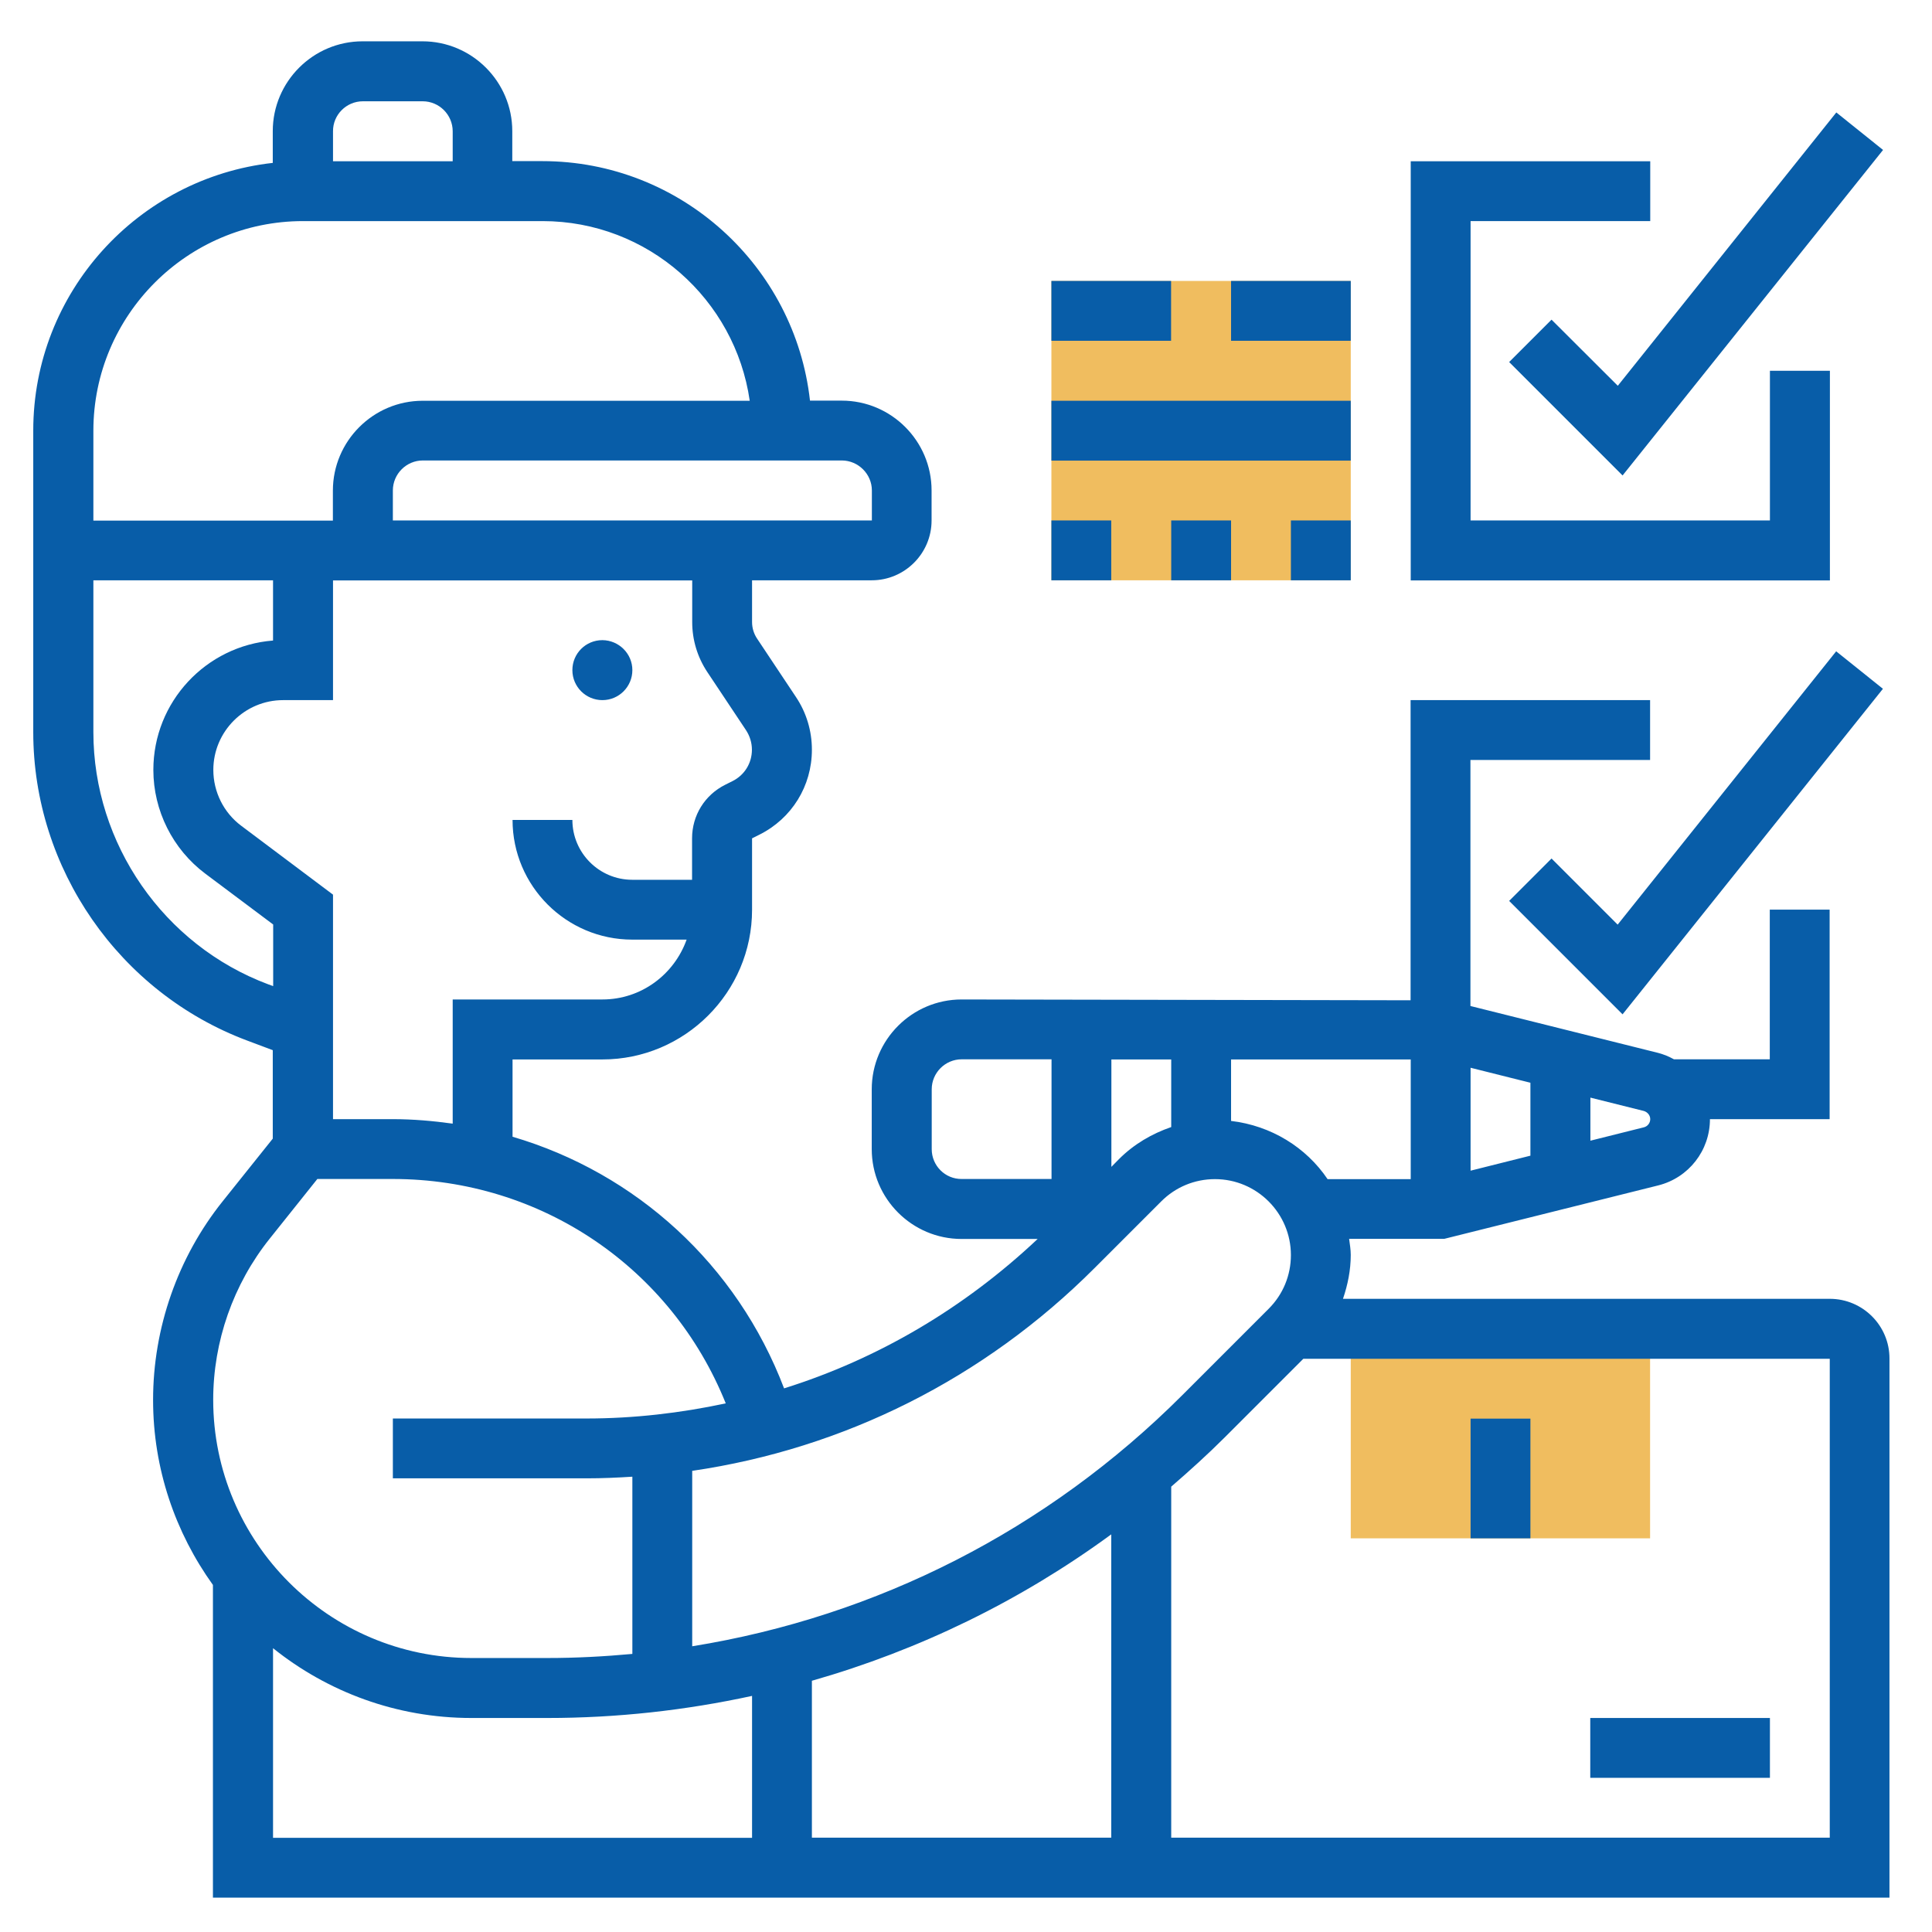 <svg width="136" height="136" viewBox="0 0 136 136" fill="none" xmlns="http://www.w3.org/2000/svg">
<path d="M116.156 93.539H95.084V108.288H116.156V93.539Z" fill="#F0BD5F"/>
<path d="M95.084 19.777H74.012V40.849H95.084V19.777Z" fill="#F0BD5F"/>
<path d="M44.514 47.172C44.514 48.334 43.574 49.284 42.404 49.284C41.242 49.284 40.292 48.343 40.292 47.172C40.292 46.002 41.233 45.062 42.404 45.062C43.565 45.071 44.514 46.011 44.514 47.172Z" fill="#085DA8"/>
<path d="M128.803 91.428H94.537C94.873 90.44 95.084 89.413 95.084 88.338C95.084 87.954 95.017 87.58 94.969 87.206H101.667L116.732 83.444C118.872 82.907 120.369 80.988 120.369 78.781H128.794V64.032H124.581V74.568H117.835C117.49 74.376 117.125 74.223 116.722 74.117L103.509 70.816V53.496H116.156V49.284H99.296V70.413L67.688 70.356C64.205 70.356 61.365 73.196 61.365 76.679V80.892C61.365 84.375 64.205 87.215 67.688 87.215H73.043C67.88 92.08 61.806 95.66 55.194 97.732C51.874 89.01 44.764 82.571 36.08 80.019V74.578H42.404C48.209 74.578 52.94 69.847 52.94 64.042V59.014L53.458 58.755C55.742 57.613 57.152 55.329 57.152 52.776C57.152 51.452 56.768 50.166 56.029 49.063L53.295 44.956C53.064 44.611 52.94 44.207 52.94 43.785V40.849H61.365C63.687 40.849 65.577 38.959 65.577 36.636V34.525C65.577 31.042 62.737 28.202 59.254 28.202H57.018C55.962 18.731 47.921 11.342 38.172 11.342H36.061V9.231C36.061 5.748 33.22 2.908 29.737 2.908H25.525C22.041 2.908 19.201 5.748 19.201 9.231V11.467C9.73 12.522 2.341 20.564 2.341 30.313V51.539C2.341 61.144 8.387 69.866 17.387 73.244L19.201 73.925V80.153L15.679 84.557C12.513 88.511 10.776 93.481 10.776 98.548C10.776 103.403 12.35 107.894 14.989 111.569V133.582H133.006V95.64C133.016 93.318 131.125 91.428 128.803 91.428ZM78.224 108.009V129.36H57.152V118.315C64.713 116.156 71.834 112.692 78.224 108.009ZM48.727 115.887V103.538C59.417 101.974 69.281 97.041 77.054 89.259L81.746 84.567C82.753 83.559 84.097 83.003 85.527 83.003C88.472 83.003 90.871 85.402 90.871 88.348C90.871 89.778 90.315 91.121 89.307 92.128L83.224 98.212C73.734 107.702 61.739 113.786 48.727 115.887ZM82.446 79.337C81.084 79.808 79.827 80.537 78.771 81.592L78.234 82.139V74.578H82.446V79.337ZM116.166 78.781C116.166 79.049 115.983 79.289 115.715 79.356L111.953 80.297V77.265L115.715 78.205C115.974 78.282 116.166 78.512 116.166 78.781ZM107.731 76.219V81.352L103.519 82.408V75.163L107.731 76.219ZM99.306 83.003H93.453C91.936 80.757 89.48 79.241 86.659 78.906V74.578H99.306V83.003ZM65.587 80.892V76.679C65.587 75.518 66.537 74.568 67.698 74.568H74.021V82.993H67.698C66.527 83.003 65.587 82.053 65.587 80.892ZM49.783 47.297L52.517 51.404C52.786 51.817 52.93 52.287 52.93 52.776C52.93 53.717 52.412 54.561 51.567 54.983L51.049 55.242C49.61 55.962 48.717 57.401 48.717 59.014V61.931H44.505C42.183 61.931 40.292 60.04 40.292 57.718H36.08C36.08 62.362 39.861 66.143 44.505 66.143H48.334C47.46 68.59 45.148 70.356 42.404 70.356H31.867V79.097C30.486 78.906 29.085 78.781 27.655 78.781H23.442V62.977L16.984 58.131C15.747 57.21 15.017 55.742 15.017 54.197C15.017 51.491 17.224 49.284 19.93 49.284H23.442V40.858H48.727V43.795C48.727 45.042 49.092 46.251 49.783 47.297ZM61.374 34.525V36.636H27.655V34.525C27.655 33.364 28.605 32.414 29.766 32.414H59.273C60.424 32.424 61.374 33.374 61.374 34.525ZM25.544 7.13H29.756C30.917 7.13 31.867 8.08 31.867 9.241V11.352H23.442V9.241C23.433 8.08 24.383 7.13 25.544 7.13ZM21.331 15.564H38.191C45.608 15.564 51.75 21.072 52.776 28.211H29.756C26.273 28.211 23.433 31.052 23.433 34.535V36.646H6.573V30.322C6.573 22.185 13.194 15.564 21.331 15.564ZM18.884 69.291C11.524 66.537 6.573 59.397 6.573 51.539V40.849H19.22V45.09C14.509 45.455 10.795 49.399 10.795 54.197C10.795 57.056 12.158 59.781 14.451 61.499L19.23 65.078V69.415L18.884 69.291ZM18.99 87.187L22.339 82.993H27.645C38.105 82.993 47.259 89.259 51.088 98.788C47.902 99.469 44.62 99.853 41.281 99.853H27.655V104.065H41.3C42.375 104.065 43.449 104.018 44.514 103.95V116.425C42.538 116.607 40.542 116.713 38.527 116.713H33.182C23.164 116.713 15.008 108.556 15.008 98.538C15.008 94.431 16.418 90.401 18.99 87.187ZM19.22 116.022C23.049 119.092 27.904 120.935 33.182 120.935H38.527C43.44 120.935 48.257 120.397 52.94 119.38V129.369H19.22V116.022ZM128.803 129.36H82.446V104.651C83.732 103.538 84.999 102.396 86.208 101.187L91.745 95.65H128.803V129.36Z" fill="#085DA8"/>
<path d="M107.731 99.862H103.519V108.288H107.731V99.862Z" fill="#085DA8"/>
<path d="M124.591 120.935H111.944V125.147H124.591V120.935Z" fill="#085DA8"/>
<path d="M109.218 60.434L106.234 63.418L114.218 71.402L132.546 48.487L129.254 45.848L113.872 65.088L109.218 60.434Z" fill="#085DA8"/>
<path d="M109.218 22.502L106.234 25.486L114.218 33.47L132.555 10.555L129.264 7.916L113.882 27.156L109.218 22.502Z" fill="#085DA8"/>
<path d="M128.803 26.1H124.591V36.636H103.519V15.564H116.166V11.352H99.306V40.858H128.813V26.1H128.803Z" fill="#085DA8"/>
<path d="M95.084 28.211H74.012V32.424H95.084V28.211Z" fill="#085DA8"/>
<path d="M82.437 19.777H74.012V23.989H82.437V19.777Z" fill="#085DA8"/>
<path d="M95.084 19.777H86.659V23.989H95.084V19.777Z" fill="#085DA8"/>
<path d="M78.224 36.636H74.012V40.849H78.224V36.636Z" fill="#085DA8"/>
<path d="M86.659 36.636H82.446V40.849H86.659V36.636Z" fill="#085DA8"/>
<path d="M95.084 36.636H90.871V40.849H95.084V36.636Z" fill="#085DA8"/>
</svg>
